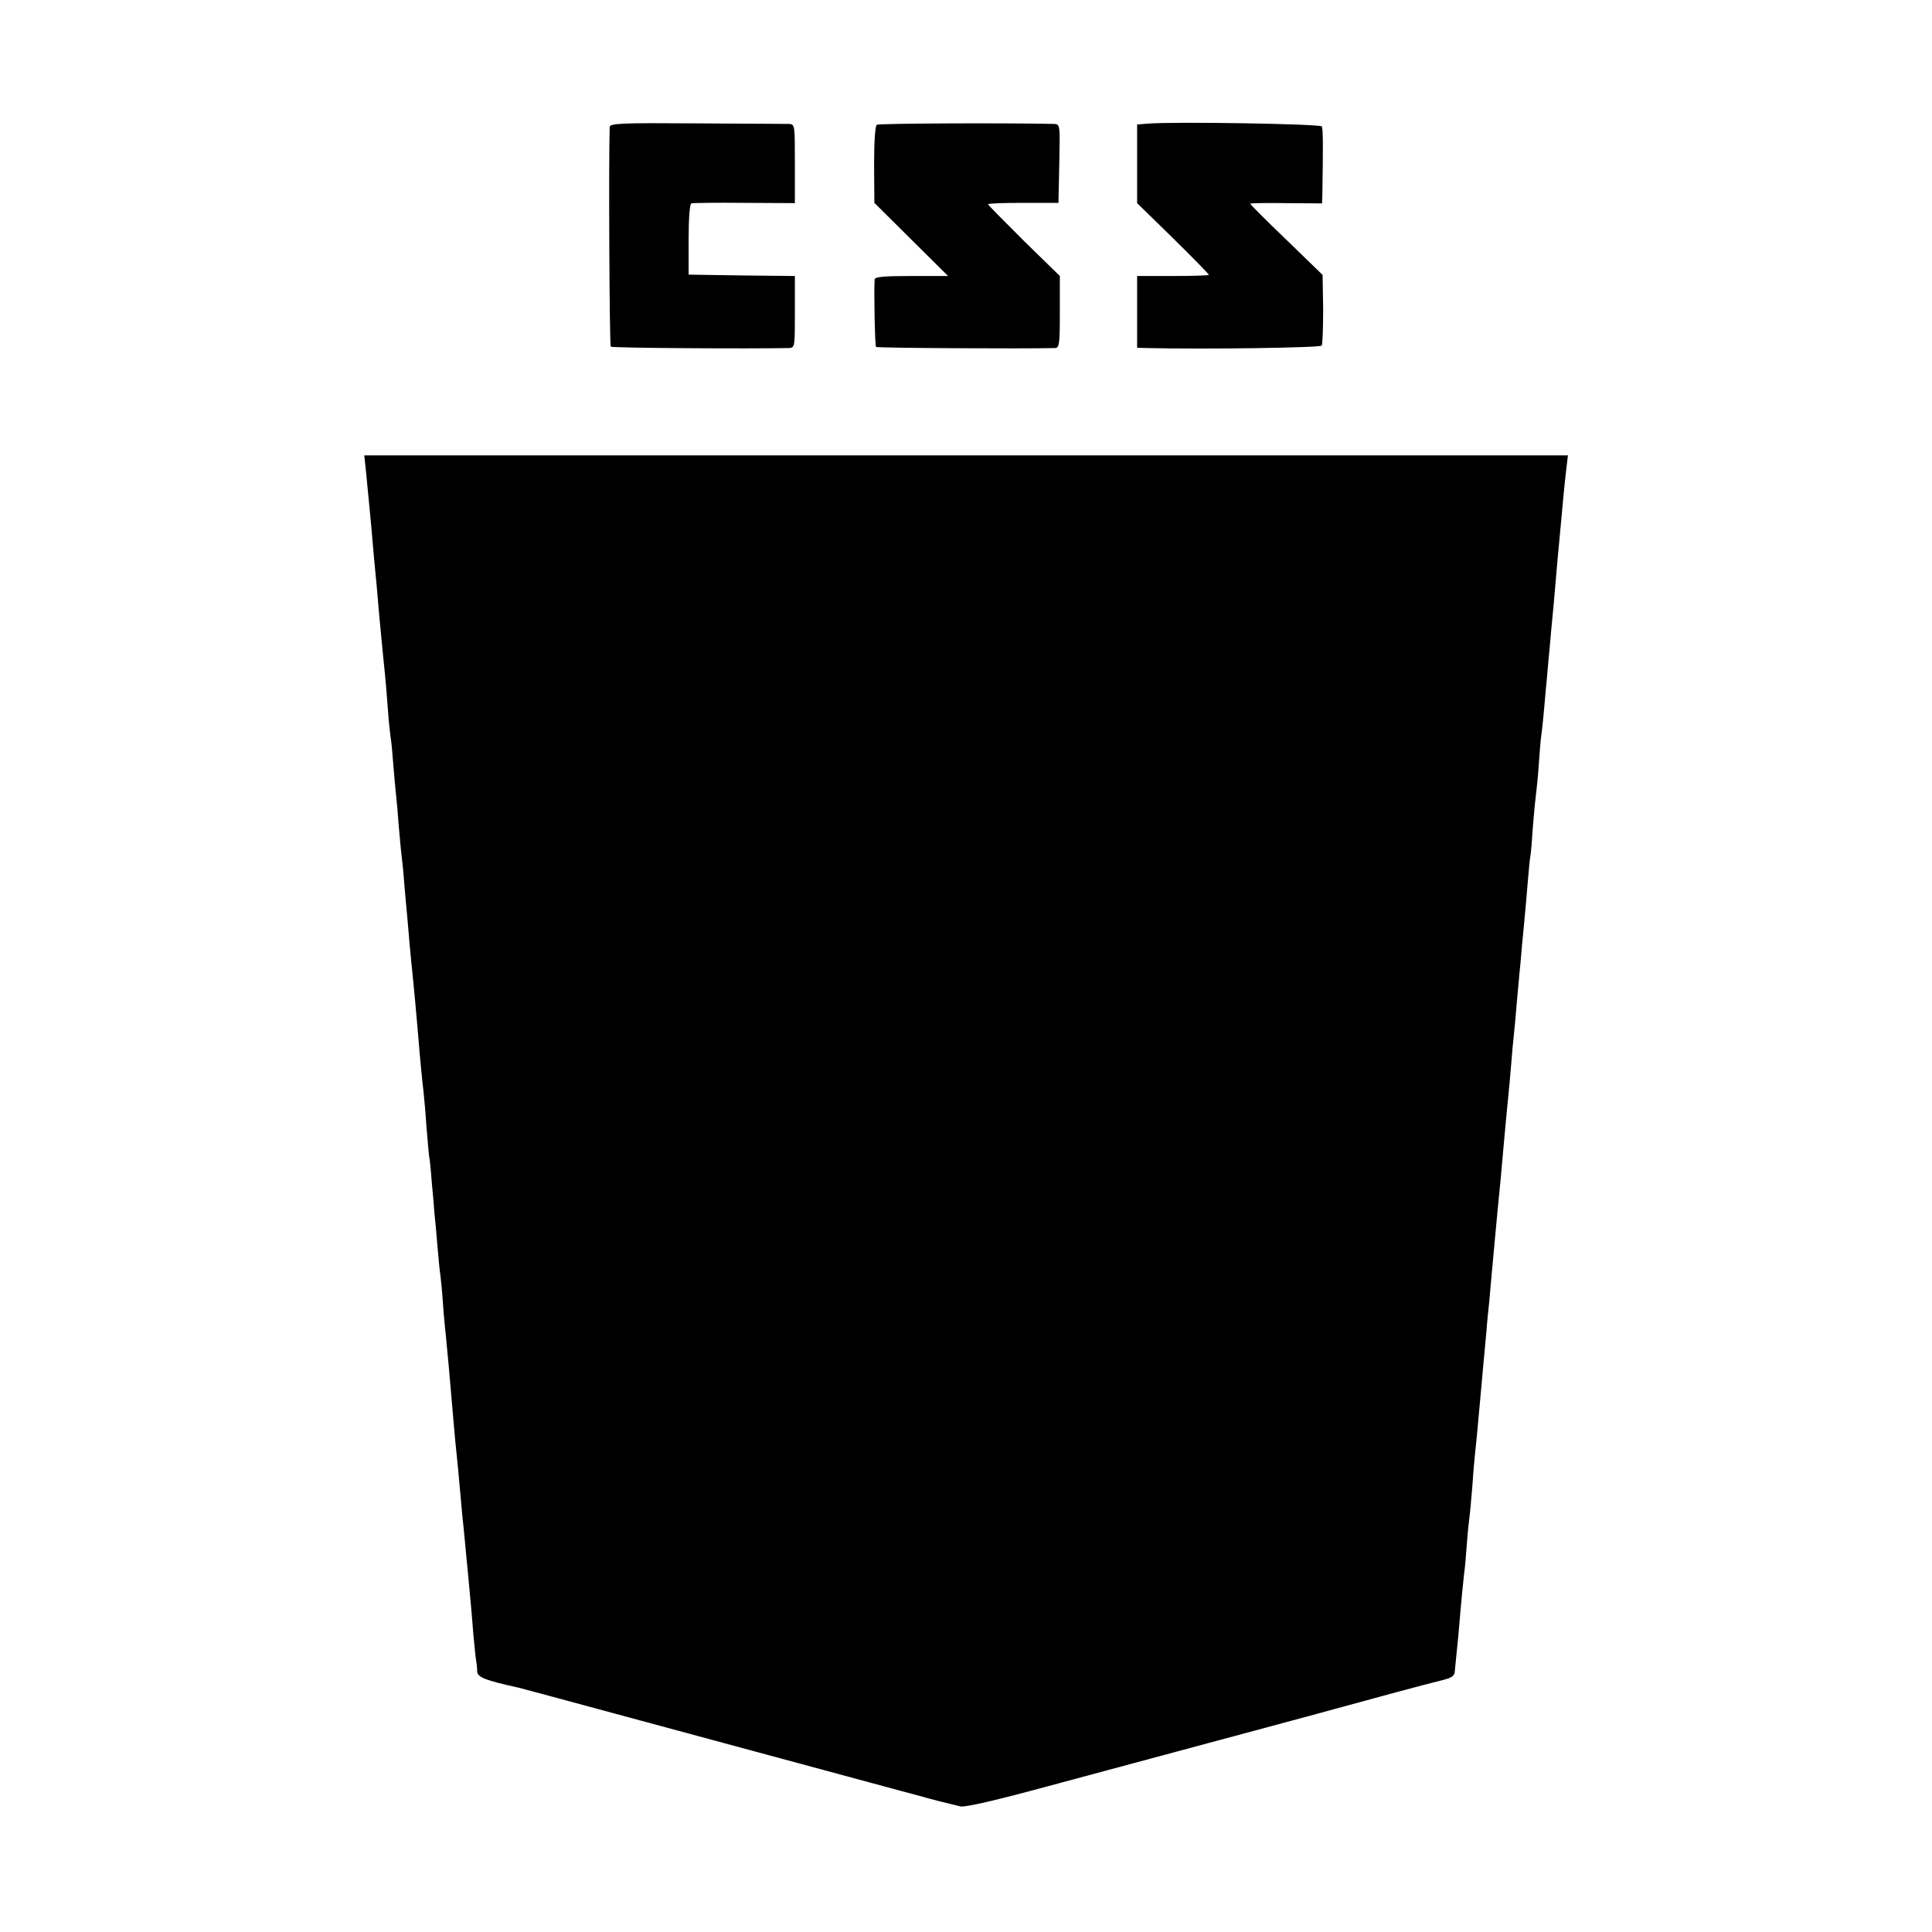 <?xml version="1.0" standalone="no"?>
<!DOCTYPE svg PUBLIC "-//W3C//DTD SVG 20010904//EN"
 "http://www.w3.org/TR/2001/REC-SVG-20010904/DTD/svg10.dtd">
<svg version="1.0" xmlns="http://www.w3.org/2000/svg"
 width="700pt" height="700pt" viewBox="0 0 700 700"
 preserveAspectRatio="xMidYMid meet">
<g transform="translate(0,700) scale(0.1,-0.1)"
fill="#000000" stroke="none">
<path d="M2209 6540 c-4 -111 -1 -792 4 -796 4 -5 501 -8 645 -5 22 1 22 3 22
131 l0 130 -192 2 -193 3 0 127 c0 77 4 129 10 131 5 2 92 3 193 2 l182 -1 0
143 c0 141 0 143 -22 144 -13 0 -164 1 -336 2 -271 2 -312 0 -313 -13z"/>
<path d="M3177 6548 c-6 -4 -10 -57 -10 -145 l1 -138 133 -132 134 -133 -132
0 c-99 0 -133 -3 -134 -12 -3 -46 1 -241 5 -245 4 -4 535 -7 649 -4 15 1 17
14 17 131 l0 130 -130 127 c-71 71 -130 130 -130 133 0 3 57 5 127 5 l128 0 3
143 c3 142 3 142 -20 143 -179 4 -633 2 -641 -3z"/>
<path d="M4158 6552 l-38 -3 0 -143 0 -142 130 -127 c72 -71 130 -130 130
-133 0 -2 -58 -4 -130 -4 l-130 0 0 -130 0 -130 33 -1 c219 -5 631 1 636 9 3
6 5 65 5 133 l-2 123 -131 127 c-72 69 -131 128 -131 131 0 2 59 3 130 2 l130
-1 1 26 c3 183 3 245 -2 253 -6 9 -538 18 -631 10z"/>
<path d="M1326 5293 c6 -61 7 -71 19 -198 4 -44 8 -96 10 -115 2 -19 6 -66 10
-105 3 -38 8 -90 10 -115 12 -125 16 -168 20 -205 2 -22 7 -76 10 -120 3 -44
8 -91 10 -105 3 -14 7 -59 10 -100 3 -41 8 -91 10 -110 2 -19 7 -71 10 -115 4
-44 8 -91 10 -105 2 -14 7 -61 10 -105 4 -44 8 -93 10 -110 1 -16 6 -64 9
-105 4 -41 9 -96 12 -122 5 -48 11 -115 19 -208 6 -77 15 -169 20 -210 2 -19
7 -73 10 -120 4 -47 8 -96 10 -110 3 -14 7 -59 10 -100 4 -41 8 -88 9 -105 2
-16 7 -70 11 -120 4 -49 9 -98 11 -108 1 -9 6 -54 9 -100 3 -45 8 -95 10 -112
3 -26 16 -168 30 -335 2 -25 6 -67 9 -95 3 -27 8 -79 11 -115 3 -36 8 -85 10
-110 3 -25 7 -70 10 -100 3 -30 7 -77 10 -105 8 -84 14 -146 20 -226 4 -41 8
-84 10 -95 2 -10 4 -29 4 -40 1 -21 28 -32 151 -59 8 -2 209 -56 445 -120 691
-187 900 -243 925 -250 8 -2 42 -11 75 -20 56 -16 92 -25 155 -40 16 -4 133
23 320 74 395 106 435 117 580 156 69 18 244 66 390 105 255 70 367 100 458
123 32 8 42 15 43 31 1 12 3 30 4 41 1 11 5 52 9 90 11 131 17 190 21 225 3
19 7 69 10 110 3 41 8 86 10 100 2 14 6 63 10 110 3 47 8 101 10 120 4 32 9
91 20 210 4 43 10 115 21 230 2 30 7 78 10 105 4 49 9 102 19 210 3 30 7 79
10 108 12 119 15 155 20 212 5 61 14 152 20 215 2 19 7 69 10 110 3 41 8 91
10 110 2 19 7 69 10 110 4 41 8 91 10 110 2 19 7 69 10 110 4 41 9 89 10 105
2 17 6 68 10 114 4 47 8 92 10 100 2 9 6 57 9 106 4 50 9 101 11 115 2 14 7
61 10 105 3 44 7 96 10 115 3 19 7 62 10 95 3 33 7 83 10 110 2 28 7 77 10
110 3 33 7 83 10 110 3 28 7 77 10 110 3 33 7 85 10 115 7 72 13 141 20 215 3
33 8 79 11 103 l5 42 -2180 0 -2181 0 6 -57z"/>
</g>
</svg>
